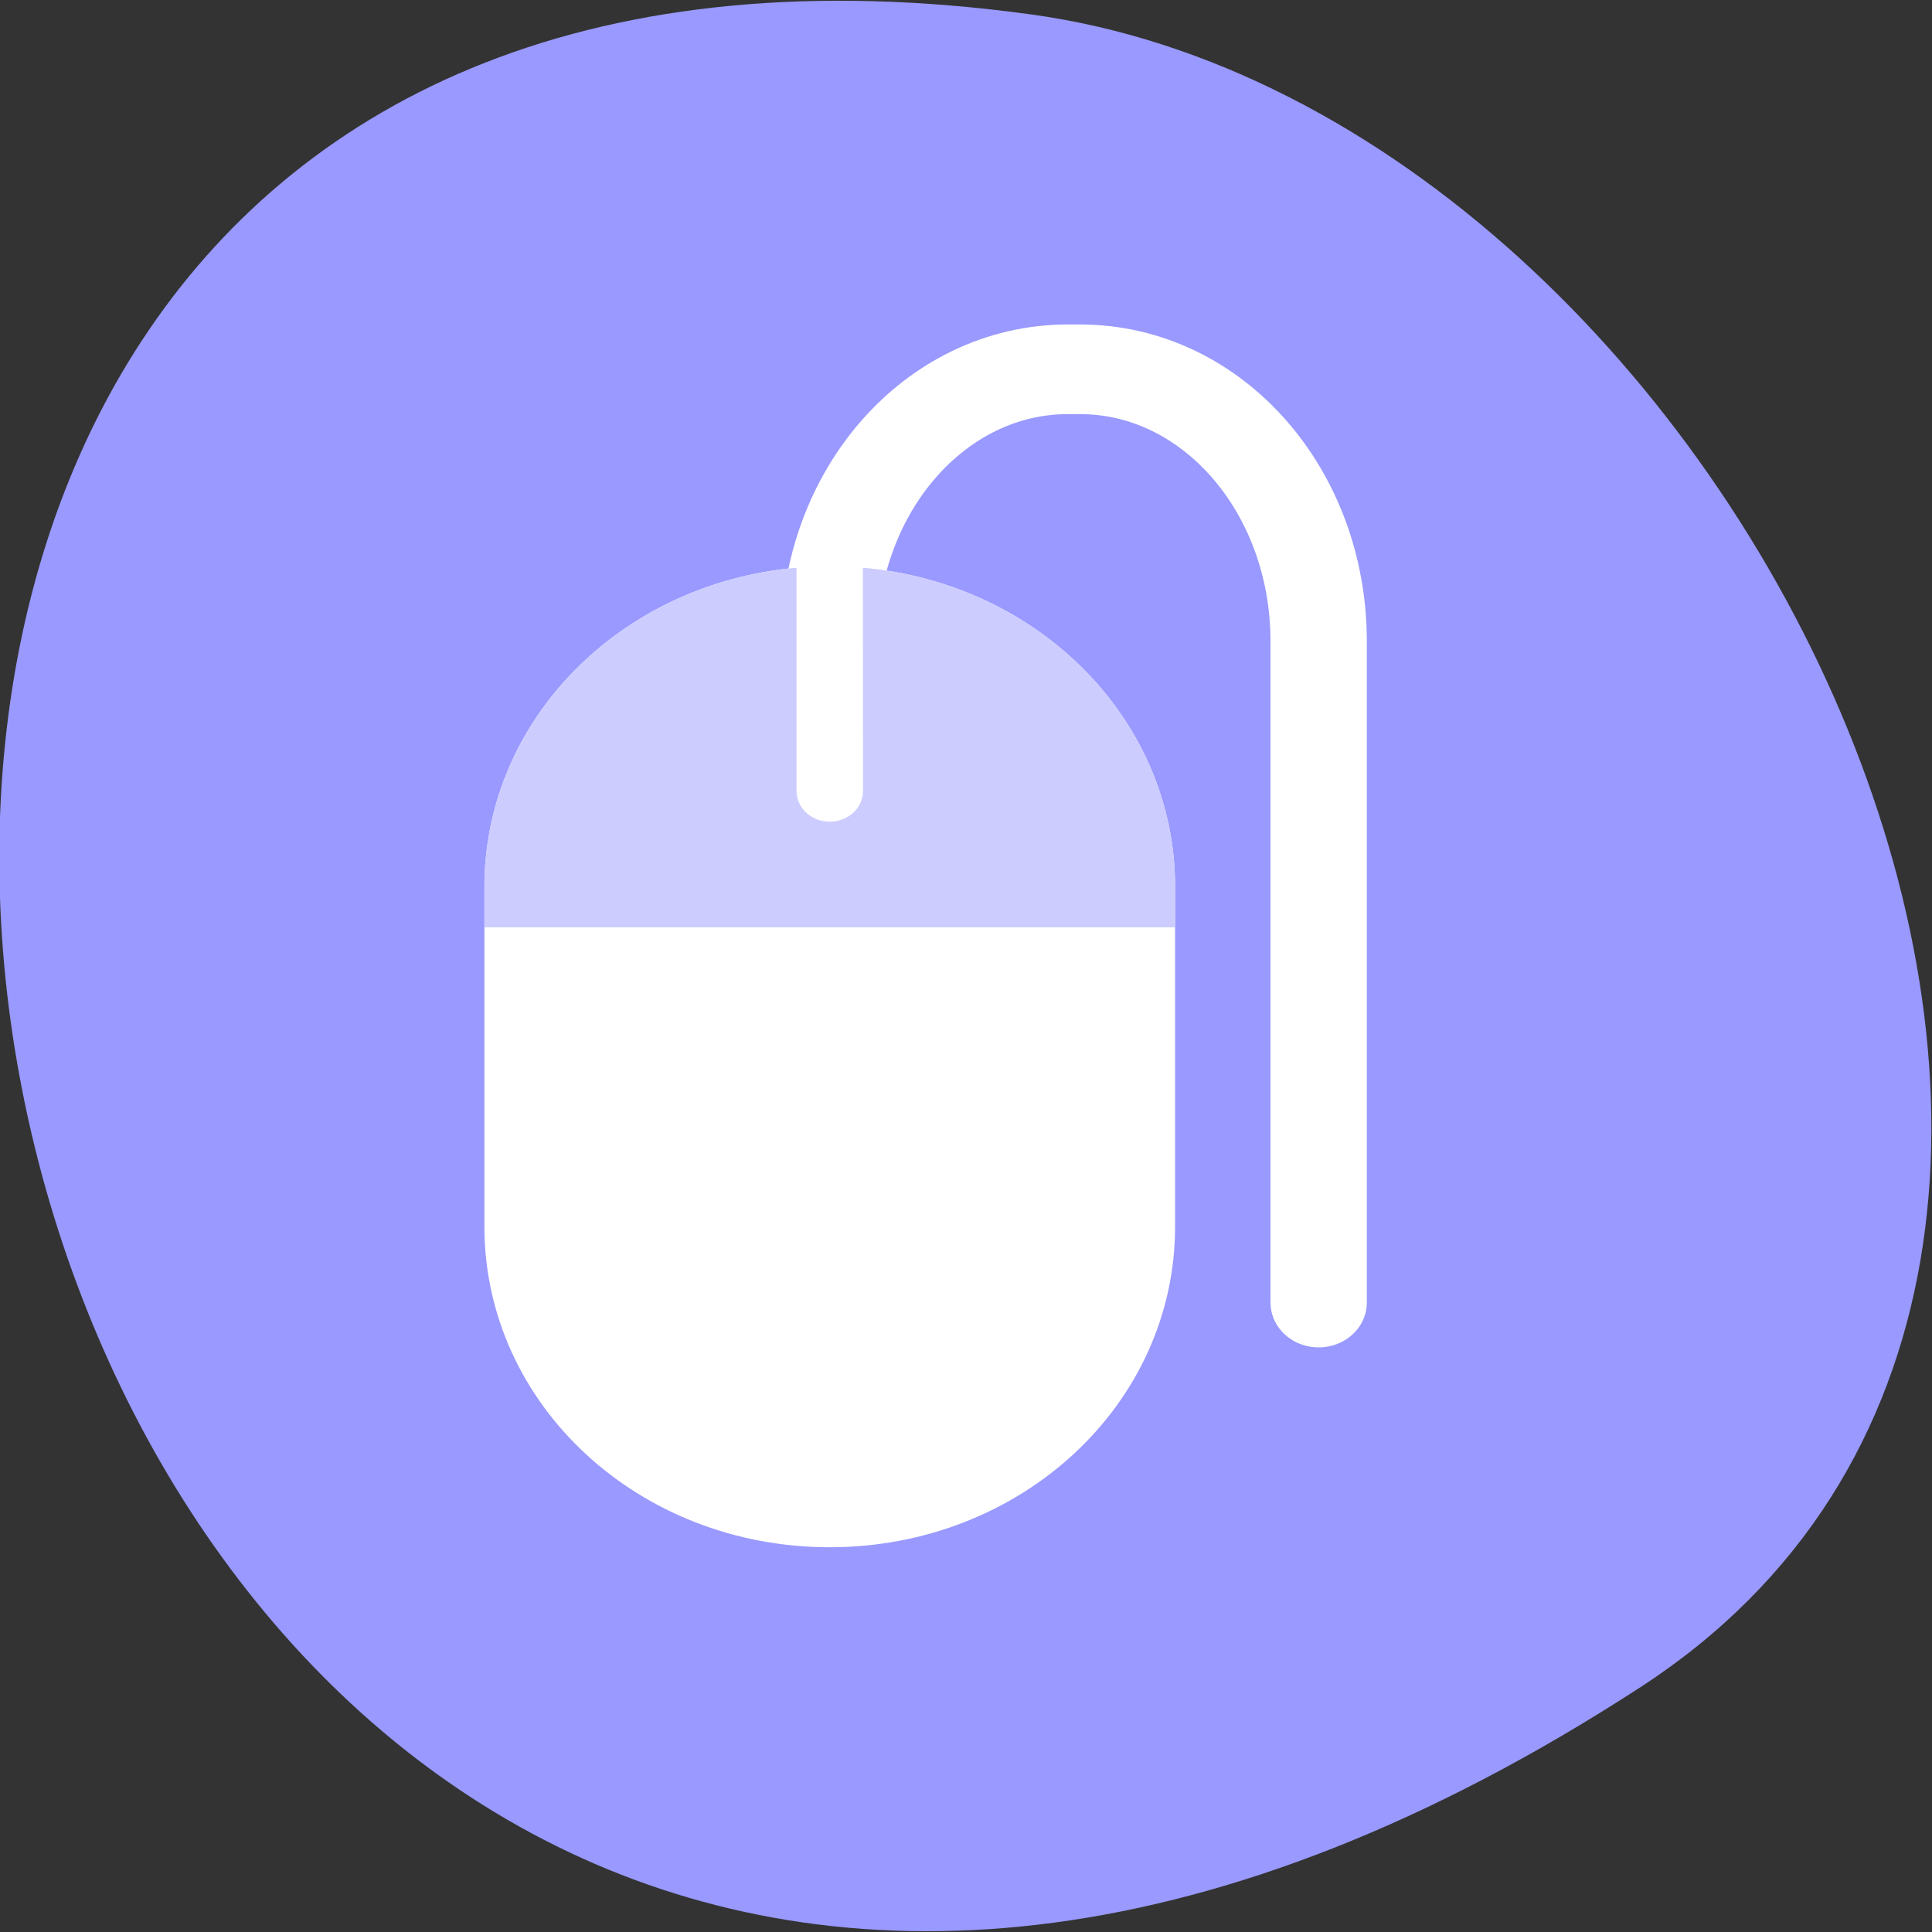 
<svg xmlns="http://www.w3.org/2000/svg" xmlns:xlink="http://www.w3.org/1999/xlink" width="48px" height="48px" viewBox="0 0 48 48" version="1.1">
<rect x="0" y="0" width="48" height="48" fill="#333333" stroke="none"/>
<g id="surface1">
<path style=" stroke:none;fill-rule:nonzero;fill:rgb(60%,60%,100%);fill-opacity:1;" d="M 40.762 41.914 C -1.496 69.371 -17.852 -5.617 25.621 0.359 C 43.352 2.793 56.926 31.414 40.762 41.914 Z M 40.762 41.914 "/>
<path style="fill:none;stroke-width:11.847;stroke-linecap:round;stroke-linejoin:miter;stroke:rgb(100%,100%,100%);stroke-opacity:1;stroke-miterlimit:4;" d="M 67.788 965.781 L 67.788 878.406 C 67.788 858.489 80.867 842.447 97.14 842.447 L 98.649 842.447 C 114.902 842.447 128.001 858.489 128.001 878.406 L 128.001 965.781 " transform="matrix(-0.202,0,0,0.188,46.455,-149.205)"/>
<path style=" stroke:none;fill-rule:nonzero;fill:rgb(100%,100%,100%);fill-opacity:1;" d="M 21.438 14.105 C 25.801 14.488 29.195 17.883 29.195 22.035 L 29.195 30.473 C 29.195 34.891 25.367 38.441 20.613 38.441 C 15.859 38.441 12.035 34.891 12.035 30.473 L 12.035 22.035 C 12.035 17.883 15.426 14.488 19.789 14.105 L 19.789 21.898 C 19.789 22.324 20.156 22.664 20.613 22.664 C 21.074 22.664 21.441 22.324 21.441 21.898 L 21.441 14.105 Z M 21.438 14.105 "/>
<path style=" stroke:none;fill-rule:nonzero;fill:rgb(80%,80%,100%);fill-opacity:1;" d="M 21.438 14.105 C 25.801 14.488 29.195 17.883 29.195 22.035 L 29.195 23.039 L 12.035 23.039 L 12.035 22.035 C 12.035 17.883 15.426 14.488 19.789 14.105 L 19.789 19.648 C 19.789 20.074 20.156 20.414 20.613 20.414 C 21.074 20.414 21.441 20.074 21.441 19.648 Z M 21.438 14.105 "/>
</g>
</svg>
